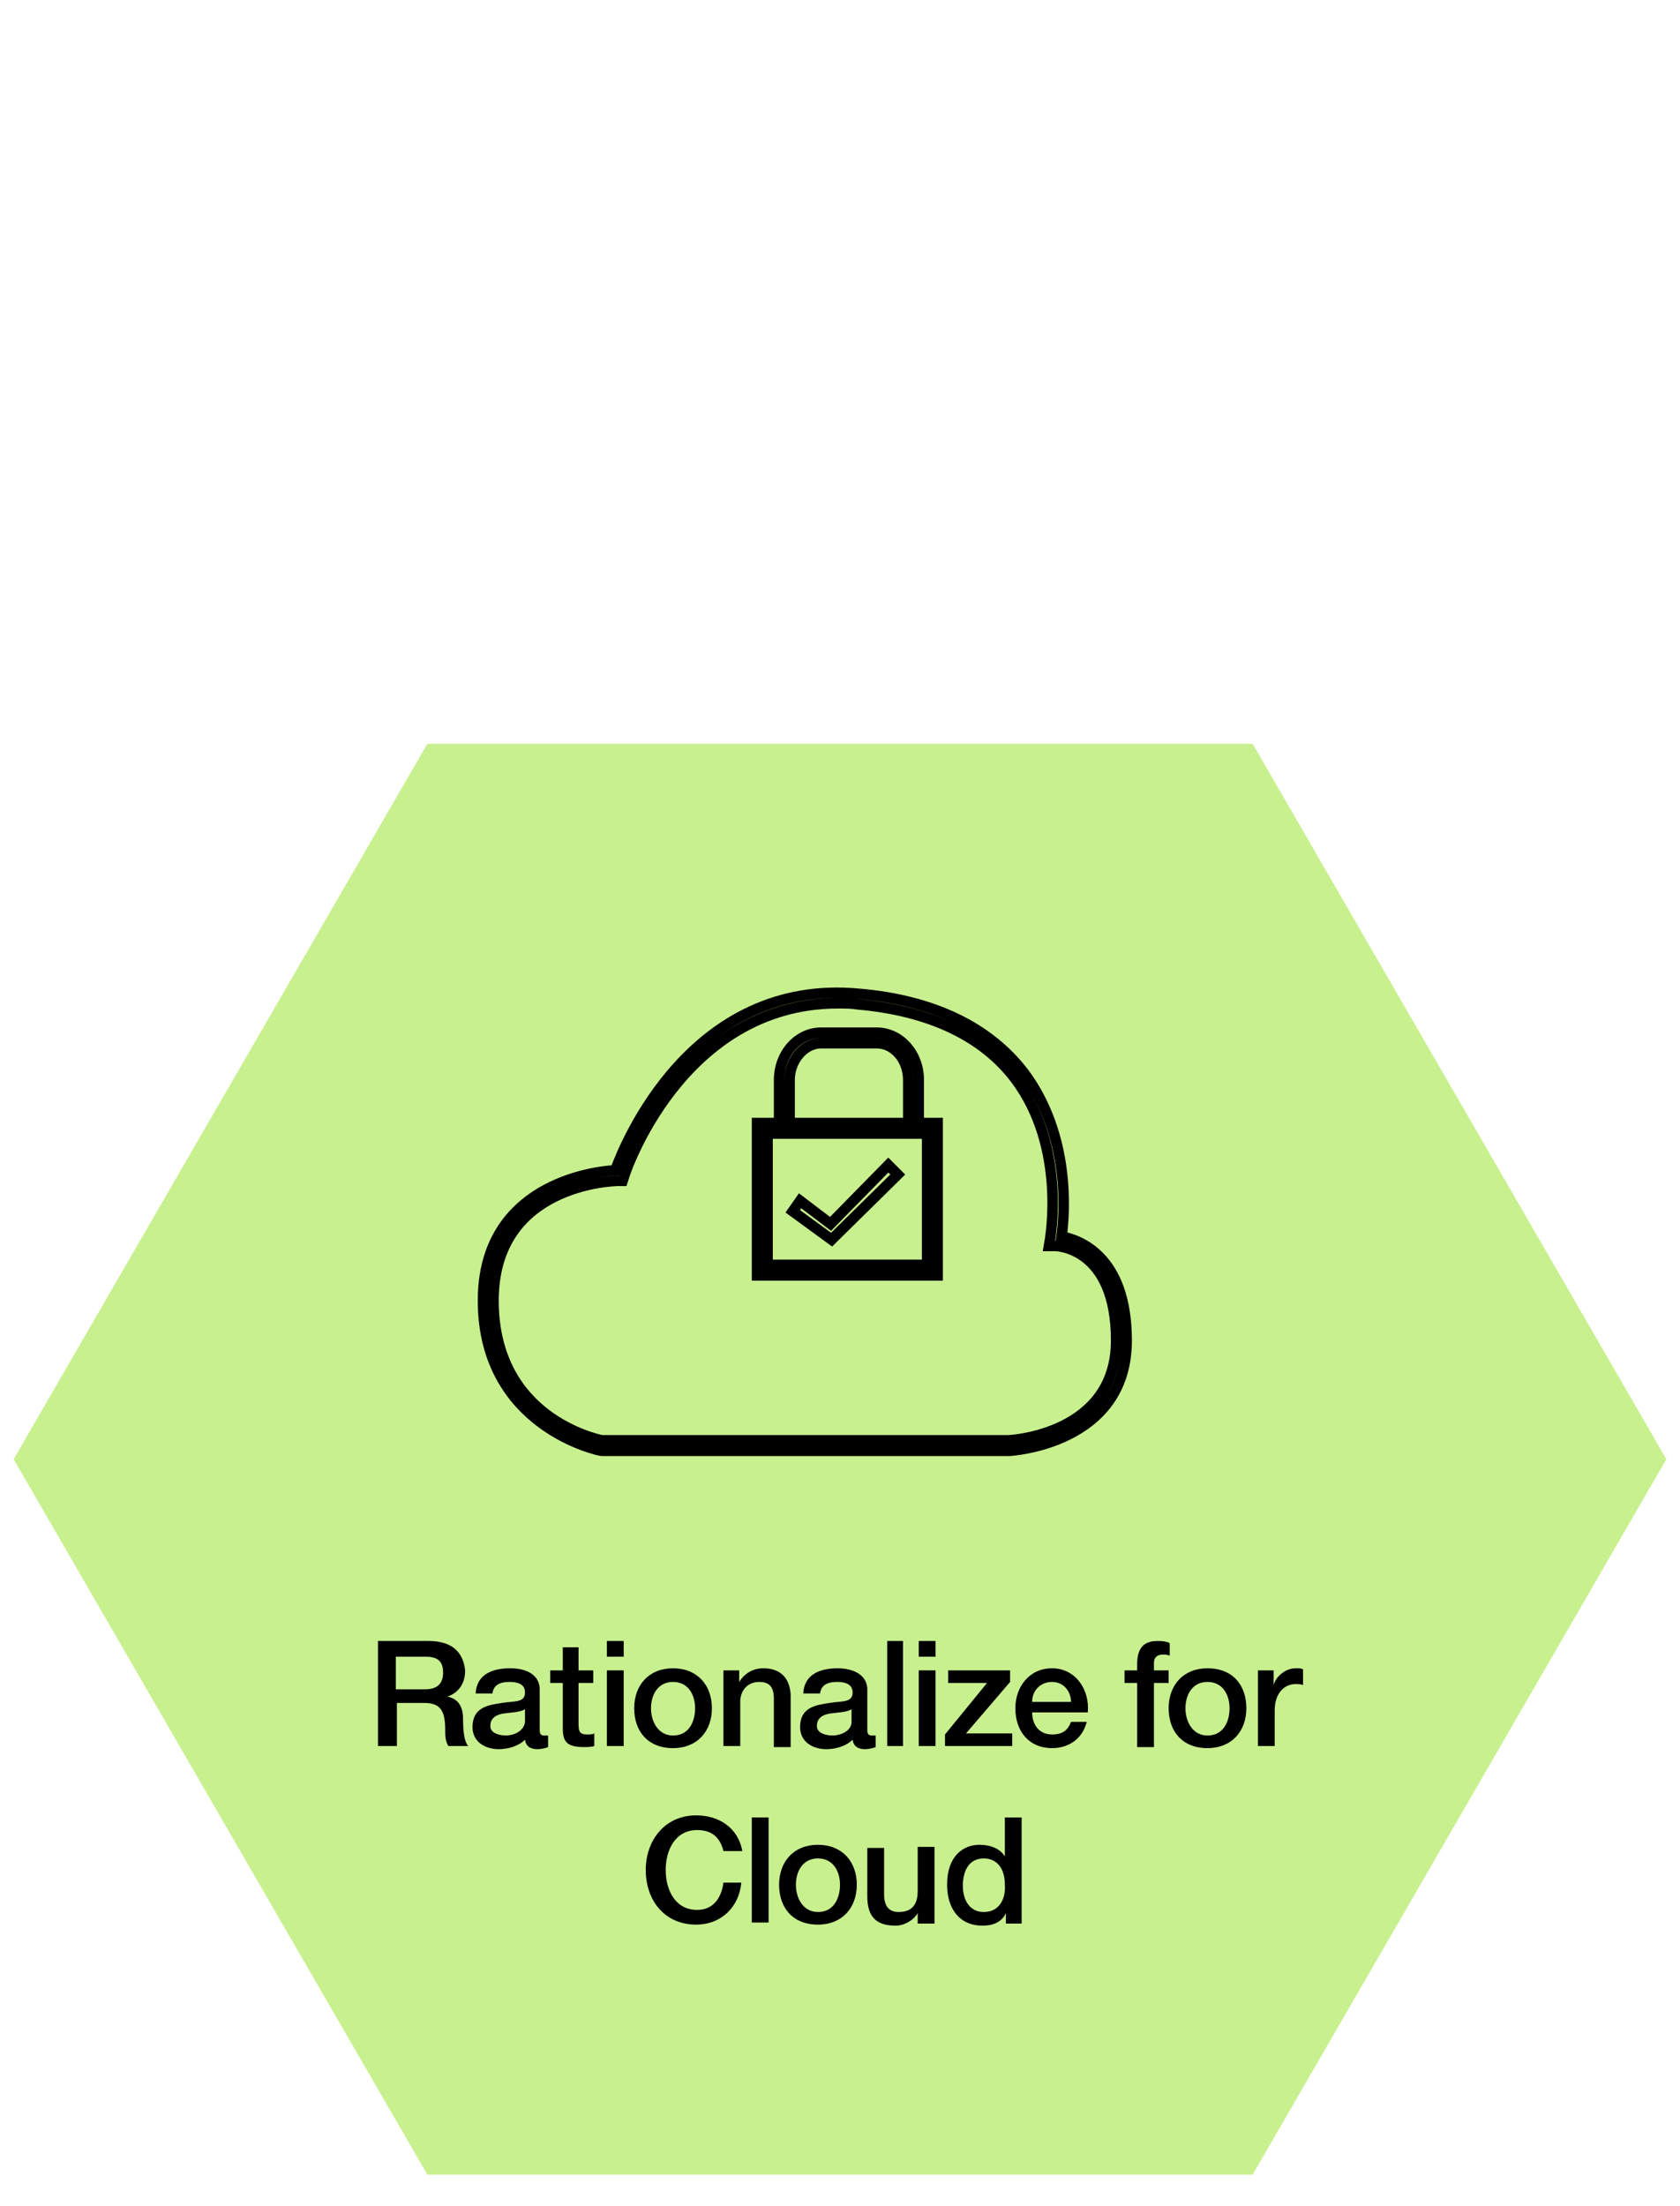 <?xml version="1.0" encoding="utf-8"?>
<!-- Generator: Adobe Illustrator 20.1.0, SVG Export Plug-In . SVG Version: 6.00 Build 0)  -->
<svg version="1.1" id="Layer_1" xmlns="http://www.w3.org/2000/svg" xmlns:xlink="http://www.w3.org/1999/xlink" x="0px" y="0px"
	 viewBox="0 0 160 210" style="enable-background:new 0 0 160 210;" xml:space="preserve">
<style type="text/css">
	.st0{fill:#C8F08F;}
	.st1{fill:none;stroke:#000000;stroke-miterlimit:10;}
</style>
<g>
	<g>
		<polygon class="st0" points="40.7,207 1.3,138.9 40.7,70.8 119.3,70.8 158.7,138.9 119.3,207 		"/>
	</g>
	<g>
		<g>
			<path d="M40.8,156.2H36v10h1.8v-4.1h2.6c1.6,0,2,0.8,2,2.6c0,0.5,0,1,0.3,1.5h1.9c-0.4-0.4-0.5-1.5-0.5-2.6c0-1.6-0.9-2-1.5-2.1
				v0c0.3-0.1,1.7-0.6,1.7-2.5C44.1,157.2,43,156.2,40.8,156.2L40.8,156.2z M37.7,160.8v-3.1h2.8c0.9,0,1.7,0.2,1.7,1.5
				c0,1.1-0.6,1.6-1.7,1.6H37.7L37.7,160.8z"/>
		</g>
		<g>
			<path d="M48.6,158.8c-1.6,0-3.2,0.5-3.3,2.4h1.6c0.1-0.8,0.7-1.1,1.6-1.1c0.6,0,1.5,0.1,1.5,1c0,1-1,0.8-2.2,1
				c-1.3,0.2-2.8,0.4-2.8,2.3c0,1.4,1.2,2.1,2.5,2.1c0.9,0,1.9-0.3,2.5-0.9c0.1,0.7,0.6,0.9,1.2,0.9c0.3,0,0.8-0.1,1-0.2v-1.1
				c-0.1,0-0.2,0-0.2,0h-0.2c-0.3,0-0.4-0.2-0.4-0.5v-3.7C51.5,159.4,50.1,158.8,48.6,158.8L48.6,158.8z M48.2,165.2
				c-0.6,0-1.5-0.2-1.5-0.9c0-0.8,0.6-1.1,1.3-1.2c0.7-0.1,1.5-0.1,2-0.4v1.2C49.9,164.8,48.9,165.2,48.2,165.2L48.2,165.2z"/>
		</g>
		<g>
			<path d="M55.2,156.8h-1.6v2.2h-1.2v1.2h1.2v4.3c0,1.2,0.3,1.8,2,1.8c0.3,0,0.7,0,1-0.1V165c-0.2,0.1-0.4,0.1-0.7,0.1
				c-0.7,0-0.8-0.3-0.8-1v-3.9h1.4V159h-1.4V156.8L55.2,156.8z"/>
		</g>
		<g>
			<path d="M59.4,156.2h-1.6v1.5h1.6V156.2L59.4,156.2z M59.4,159h-1.6v7.2h1.6V159L59.4,159z"/>
		</g>
		<g>
			<path d="M64.1,158.8c-2.3,0-3.7,1.6-3.7,3.8c0,2.2,1.3,3.8,3.7,3.8c2.3,0,3.7-1.6,3.7-3.8C67.8,160.4,66.4,158.8,64.1,158.8
				L64.1,158.8z M64.1,165.2c-1.4,0-2.1-1.3-2.1-2.6c0-1.2,0.6-2.5,2.1-2.5s2.1,1.3,2.1,2.5C66.2,163.9,65.6,165.2,64.1,165.2
				L64.1,165.2z"/>
		</g>
		<g>
			<path d="M72.7,158.8c-1,0-1.8,0.5-2.3,1.3l0,0V159h-1.5v7.2h1.6V162c0-1.1,0.7-1.9,1.8-1.9c1,0,1.4,0.5,1.4,1.6v4.6h1.6v-5
				C75.2,159.6,74.2,158.8,72.7,158.8L72.7,158.8z"/>
		</g>
		<g>
			<path d="M79.8,158.8c-1.6,0-3.2,0.5-3.3,2.4h1.6c0.1-0.8,0.7-1.1,1.6-1.1c0.6,0,1.5,0.1,1.5,1c0,1-1,0.8-2.2,1
				c-1.3,0.2-2.8,0.4-2.8,2.3c0,1.4,1.2,2.1,2.5,2.1c0.9,0,1.9-0.3,2.5-0.9c0.1,0.7,0.6,0.9,1.2,0.9c0.3,0,0.8-0.1,1-0.2v-1.1
				c-0.1,0-0.2,0-0.2,0h-0.2c-0.3,0-0.4-0.2-0.4-0.5v-3.7C82.7,159.4,81.2,158.8,79.8,158.8L79.8,158.8z M79.3,165.2
				c-0.6,0-1.5-0.2-1.5-0.9c0-0.8,0.6-1.1,1.3-1.2c0.7-0.1,1.5-0.1,2-0.4v1.2C81.1,164.8,80,165.2,79.3,165.2L79.3,165.2z"/>
		</g>
		<g>
			<polygon points="86,156.2 84.5,156.2 84.5,166.2 86,166.2 86,156.2 			"/>
		</g>
		<g>
			<path d="M89.1,156.2h-1.6v1.5h1.6V156.2L89.1,156.2z M89.1,159h-1.6v7.2h1.6V159L89.1,159z"/>
		</g>
		<g>
			<polygon points="96.2,159 90.3,159 90.3,160.2 94,160.2 90,165.1 90,166.2 96.4,166.2 96.4,165 92,165 96.2,160.1 96.2,159 			
				"/>
		</g>
		<g>
			<path d="M100.2,158.8c-2.2,0-3.5,1.8-3.5,3.8c0,2.2,1.3,3.8,3.5,3.8c1.6,0,2.9-0.9,3.3-2.5H102c-0.3,0.8-0.8,1.2-1.8,1.2
				c-1.3,0-1.9-1-1.9-2.1h5.3C103.8,160.8,102.4,158.8,100.2,158.8L100.2,158.8z M98.3,162c0-1.1,0.8-1.9,1.9-1.9
				c1.1,0,1.8,0.9,1.8,1.9H98.3L98.3,162z"/>
		</g>
		<g>
			<path d="M110.3,156.2c-1,0-2,0.3-2,2.2v0.6h-1.2v1.2h1.2v6.1h1.6v-6.1h1.4V159h-1.4v-0.7c0-0.6,0.4-0.8,0.8-0.8
				c0.3,0,0.5,0,0.7,0.1v-1.2C111.2,156.3,110.9,156.2,110.3,156.2L110.3,156.2z"/>
		</g>
		<g>
			<path d="M115,158.8c-2.3,0-3.7,1.6-3.7,3.8c0,2.2,1.3,3.8,3.7,3.8c2.3,0,3.7-1.6,3.7-3.8C118.7,160.4,117.4,158.8,115,158.8
				L115,158.8z M115,165.2c-1.4,0-2.1-1.3-2.1-2.6c0-1.2,0.6-2.5,2.1-2.5s2.1,1.3,2.1,2.5C117.1,163.9,116.5,165.2,115,165.2
				L115,165.2z"/>
		</g>
		<g>
			<path d="M123.4,158.8c-1,0-1.9,0.8-2.1,1.6h0V159h-1.5v7.2h1.6v-3.4c0-1.6,0.9-2.5,2-2.5c0.2,0,0.5,0,0.7,0.1v-1.5
				C123.9,158.8,123.8,158.8,123.4,158.8L123.4,158.8z"/>
		</g>
		<g>
			<path d="M66.3,172.8c-3,0-4.8,2.4-4.8,5.2c0,2.9,1.8,5.2,4.8,5.2c2.4,0,4.1-1.7,4.3-4h-1.7c-0.2,1.5-1,2.6-2.5,2.6
				c-2.1,0-3-1.9-3-3.8s0.9-3.8,3-3.8c1.5,0,2.2,0.8,2.5,2h1.8C70.3,174,68.5,172.8,66.3,172.8L66.3,172.8z"/>
		</g>
		<g>
			<polygon points="73.2,173 71.6,173 71.6,183 73.2,183 73.2,173 			"/>
		</g>
		<g>
			<path d="M77.9,175.6c-2.3,0-3.7,1.6-3.7,3.8c0,2.2,1.3,3.8,3.7,3.8c2.3,0,3.7-1.6,3.7-3.8C81.6,177.2,80.2,175.6,77.9,175.6
				L77.9,175.6z M77.9,182c-1.4,0-2.1-1.3-2.1-2.6c0-1.2,0.6-2.5,2.1-2.5s2.1,1.3,2.1,2.5C80,180.7,79.4,182,77.9,182L77.9,182z"/>
		</g>
		<g>
			<path d="M89,175.8h-1.6v4.2c0,1.1-0.4,2-1.8,2c-0.9,0-1.4-0.5-1.4-1.7v-4.4h-1.6v4.6c0,1.9,0.8,2.8,2.7,2.8
				c0.8,0,1.7-0.5,2.1-1.2h0v1H89V175.8L89,175.8z"/>
		</g>
		<g>
			<path d="M97.3,173h-1.6v3.7h0c-0.5-0.8-1.5-1.1-2.4-1.1c-1.6,0-3.1,1.1-3.1,3.8c0,2.2,1.1,3.9,3.4,3.9c0.9,0,1.8-0.3,2.2-1.2h0v1
				h1.5V173L97.3,173z M93.7,182c-1.4,0-2-1.2-2-2.5c0-1.3,0.5-2.6,2-2.6c1.2,0,2,0.9,2,2.5C95.8,180.7,95.2,182,93.7,182L93.7,182z
				"/>
		</g>
	</g>
	<g>
		<g>
			<path class="st1" d="M57.3,138.1c-0.2,0-11.3-2.3-11.3-14.3c0-11,10.5-12.3,12.6-12.4c0.9-2.5,7.3-18.3,23.2-16.8
				c7.1,0.6,12.4,3.2,15.7,7.5c4.5,6,3.9,13.5,3.6,15.6c1.6,0.3,6.2,1.8,6.2,9.9c0,9.9-11.1,10.5-11.2,10.5L57.3,138.1z M79.8,95.5
				c-15,0-20.4,16.4-20.4,16.6l-0.1,0.3l-0.4,0c-0.5,0-11.9,0.3-11.9,11.4c0,11.2,9.9,13.2,10.3,13.3l38.7,0
				c0.4,0,10.3-0.6,10.3-9.5c0-8.9-5.7-9-5.8-9h-0.6l0.1-0.6c0-0.1,1.6-8.8-3.3-15.3c-3.1-4.1-8.2-6.5-15-7.1
				C81.1,95.5,80.5,95.5,79.8,95.5z"/>
		</g>
		<g>
			<path class="st1" d="M89.3,121.4H72.1v-14.5h17.2V121.4z M73.1,120.4h15.2v-12.5H73.1V120.4z"/>
		</g>
		<g>
			<polygon class="st1" points="76.2,114.3 75.5,115.3 79.2,118 85.5,111.8 84.6,110.9 79.1,116.5 			"/>
		</g>
		<g>
			<path class="st1" d="M87.5,107.4h-1v-4.6c0-1.9-1.3-3.5-3-3.5h-5.3c-1.6,0-3,1.6-3,3.5v4.6h-1v-4.6c0-2.5,1.8-4.5,4-4.5h5.3
				c2.2,0,4,2,4,4.5V107.4z"/>
		</g>
	</g>
</g>
</svg>
